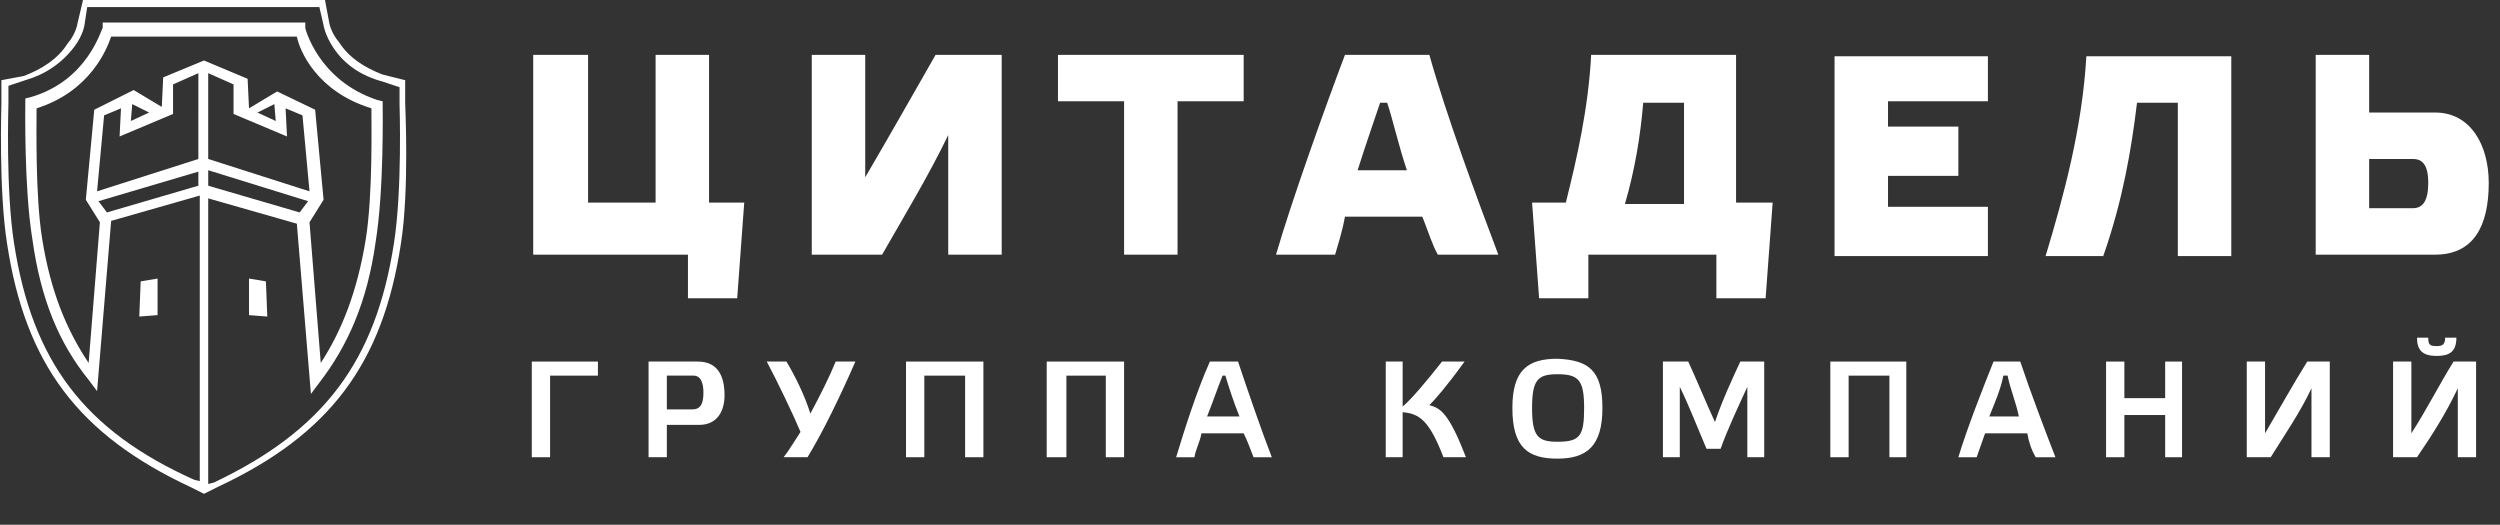 <?xml version="1.0" encoding="utf-8"?>
<!-- Generator: Adobe Illustrator 22.0.0, SVG Export Plug-In . SVG Version: 6.00 Build 0)  -->
<svg version="1.1" id="Слой_1" xmlns="http://www.w3.org/2000/svg" xmlns:xlink="http://www.w3.org/1999/xlink" x="0px" y="0px"
	 viewBox="0 0 177.7 37.3" enable-background="new 0 0 177.7 37.3" xml:space="preserve" fill="#fff">
<rect x="0" y="0" width="177.7" height="37.3" fill="#333333" stroke="none"/>
<g>
	<defs>
		<rect id="SVGID_1_" width="177" height="35.1"/>
	</defs>
	<clipPath id="SVGID_2_">
		<use xlink:href="#SVGID_1_"  overflow="visible"/>
	</clipPath>
	<g clip-path="url(#SVGID_2_)">
		<defs>
			<rect id="SVGID_3_" width="177" height="35.1"/>
		</defs>
		<clipPath id="SVGID_4_">
			<use xlink:href="#SVGID_3_"  overflow="visible"/>
		</clipPath>
		<path clip-path="url(#SVGID_4_)" d="M168.4,11.3c0,3.5,0,3.5,0,3.5c3.1,0,3.1,0,3.1,0c0.7,0,1.1-0.5,1.1-1.8
			c0-1.4-0.5-1.7-1.1-1.7H168.4z M168.4,3.9c0,4.1,0,4.1,0,4.1c4.7,0,4.7,0,4.7,0c2.5,0,3.8,2.3,3.8,5c0,3.1-1.1,5.1-3.8,5.1
			c-8.5,0-8.5,0-8.5,0c0-14.2,0-14.2,0-14.2H168.4z M151.9,7.3c-0.4,3.3-1,6.9-2.4,10.9c-4.1,0-4.1,0-4.1,0
			c1.3-4.3,2.6-9.1,2.9-14.2c10.3,0,10.3,0,10.3,0c0,14.2,0,14.2,0,14.2c-3.8,0-3.8,0-3.8,0c0-10.9,0-10.9,0-10.9H151.9z M141.3,3.9
			c0,3.3,0,3.3,0,3.3c-7.1,0-7.1,0-7.1,0c0,1.8,0,1.8,0,1.8c5,0,5,0,5,0c0,3.5,0,3.5,0,3.5c-5,0-5,0-5,0c0,2.2,0,2.2,0,2.2
			c7.1,0,7.1,0,7.1,0c0,3.5,0,3.5,0,3.5c-10.9,0-10.9,0-10.9,0c0-14.2,0-14.2,0-14.2H141.3z M119.7,7.3c-2.9,0-2.9,0-2.9,0
			c-0.2,2.4-0.6,4.8-1.3,7.2c4.2,0,4.2,0,4.2,0V7.3z M123.5,14.4c2.5,0,2.5,0,2.5,0c-0.5,6.8-0.5,6.8-0.5,6.8c-3.5,0-3.5,0-3.5,0
			c0-3.1,0-3.1,0-3.1c-9.1,0-9.1,0-9.1,0c0,3.1,0,3.1,0,3.1c-3.5,0-3.5,0-3.5,0c-0.5-6.8-0.5-6.8-0.5-6.8c2.4,0,2.4,0,2.4,0
			c0.8-3.2,1.6-6.7,1.8-10.5c10.3,0,10.3,0,10.3,0V14.4z M98.6,7.3c-0.5,0-0.5,0-0.5,0c-0.4,1.2-1,2.9-1.6,4.8c3.5,0,3.5,0,3.5,0
			C99.4,10.3,99,8.5,98.6,7.3z M101.6,3.9c1.2,4.3,3.5,10.5,4.9,14.2c-4.3,0-4.3,0-4.3,0c-0.4-0.7-0.7-1.7-1.1-2.7
			c-5.5,0-5.5,0-5.5,0c-0.2,1.1-0.5,2-0.7,2.7c-4.2,0-4.2,0-4.2,0c1.1-3.8,3.5-10.5,4.9-14.2H101.6z M79.9,18.1
			c0-10.9,0-10.9,0-10.9c-4.7,0-4.7,0-4.7,0c0-3.3,0-3.3,0-3.3c13.2,0,13.2,0,13.2,0c0,3.3,0,3.3,0,3.3c-4.7,0-4.7,0-4.7,0
			c0,10.9,0,10.9,0,10.9H79.9z M71.2,18.1c-3.8,0-3.8,0-3.8,0c0-8.5,0-8.5,0-8.5c-1.4,2.9-3.1,5.7-4.7,8.5c-5,0-5,0-5,0
			c0-14.2,0-14.2,0-14.2c3.8,0,3.8,0,3.8,0c0,8.7,0,8.7,0,8.7c1.7-2.9,3.4-5.9,5-8.7c4.7,0,4.7,0,4.7,0V18.1z M41.9,14.4
			c4.7,0,4.7,0,4.7,0c0-10.5,0-10.5,0-10.5c3.8,0,3.8,0,3.8,0c0,10.5,0,10.5,0,10.5c2.5,0,2.5,0,2.5,0c-0.5,6.8-0.5,6.8-0.5,6.8
			c-3.5,0-3.5,0-3.5,0c0-3.1,0-3.1,0-3.1c-11,0-11,0-11,0c0-14.2,0-14.2,0-14.2c3.9,0,3.9,0,3.9,0V14.4z"/>
		<polygon clip-path="url(#SVGID_4_)" points="37.8,32.5 37.8,25.7 42.5,25.7 42.5,26.7 39.1,26.7 39.1,32.5 		"/>
		<path clip-path="url(#SVGID_4_)" d="M49.2,29.1c0.6,0,0.8-0.4,0.8-1.2c0-0.7-0.2-1.2-0.7-1.2c-1.9,0-1.9,0-1.9,0
			c0,2.4,0,2.4,0,2.4H49.2z M46.1,32.5c0-6.8,0-6.8,0-6.8c3.5,0,3.5,0,3.5,0c1.4,0,1.9,1,1.9,2.4c0,1.1-0.5,2.1-1.8,2.1
			c-2.3,0-2.3,0-2.3,0c0,2.3,0,2.3,0,2.3H46.1z"/>
		<path clip-path="url(#SVGID_4_)" d="M59.4,25.7c1.4,0,1.4,0,1.4,0c-1,2.3-2.3,5-3.4,6.8c-1.7,0-1.7,0-1.7,0
			c0.4-0.5,0.8-1.2,1.2-1.8c-0.5-1.2-1.7-3.7-2.4-5c1.4,0,1.4,0,1.4,0c0.6,1,1.3,2.4,1.7,3.7C58.3,28.1,59,26.7,59.4,25.7z"/>
		<polygon clip-path="url(#SVGID_4_)" points="65.7,32.5 64.4,32.5 64.4,25.7 69.9,25.7 69.9,32.5 68.6,32.5 68.6,26.7 65.7,26.7 		
			"/>
		<polygon clip-path="url(#SVGID_4_)" points="75.8,32.5 74.4,32.5 74.4,25.7 79.9,25.7 79.9,32.5 78.6,32.5 78.6,26.7 75.8,26.7 		
			"/>
		<path clip-path="url(#SVGID_4_)" d="M86.9,26.7c-0.4,1-0.7,1.9-1.1,2.9c2.3,0,2.3,0,2.3,0c-0.4-1-0.7-1.9-1-2.9H86.9z M88.4,30.8
			c-3,0-3,0-3,0c-0.1,0.6-0.4,1.1-0.5,1.7c-1.3,0-1.3,0-1.3,0c0.6-2,1.5-4.8,2.4-6.8c2,0,2,0,2,0c0.7,2.1,1.7,5,2.4,6.8
			c-1.3,0-1.3,0-1.3,0C88.9,32,88.7,31.4,88.4,30.8z"/>
		<path clip-path="url(#SVGID_4_)" d="M102.6,32.5c-1-2.6-1.7-3.1-2.9-3.2c0,3.2,0,3.2,0,3.2c-1.2,0-1.2,0-1.2,0c0-6.8,0-6.8,0-6.8
			c1.2,0,1.2,0,1.2,0c0,3.2,0,3.2,0,3.2c0.6-0.5,1.7-1.8,2.8-3.2c1.6,0,1.6,0,1.6,0c-1.3,1.8-2.1,2.7-2.5,3.1
			c0.8,0.2,1.4,0.6,2.6,3.7H102.6z"/>
		<path clip-path="url(#SVGID_4_)" d="M112.6,29c0-2-0.4-2.4-1.9-2.4c-1.4,0-1.8,0.4-1.8,2.4s0.4,2.4,1.8,2.4
			C112.3,31.4,112.6,31,112.6,29z M113.9,29c0,2.7-1.1,3.6-3.2,3.6c-2.1,0-3.2-0.8-3.2-3.6c0-2.7,1.1-3.5,3.2-3.5
			C112.9,25.6,113.9,26.3,113.9,29z"/>
		<path clip-path="url(#SVGID_4_)" d="M123.7,25.7c1.7,0,1.7,0,1.7,0c0,6.8,0,6.8,0,6.8c-1.2,0-1.2,0-1.2,0c0-5,0-5,0-5
			c-0.6,1.3-1.4,3-1.9,4.4c-1,0-1,0-1,0c-0.6-1.4-1.3-3.2-1.9-4.4c0,5,0,5,0,5c-1.2,0-1.2,0-1.2,0c0-6.8,0-6.8,0-6.8
			c1.8,0,1.8,0,1.8,0c0.6,1.3,1.3,3,1.9,4.3C122.4,28.5,123.1,27,123.7,25.7z"/>
		<polygon clip-path="url(#SVGID_4_)" points="131.4,32.5 130.1,32.5 130.1,25.7 135.5,25.7 135.5,32.5 134.3,32.5 134.3,26.7 
			131.4,26.7 		"/>
		<path clip-path="url(#SVGID_4_)" d="M142.4,26.7c-0.2,1-0.6,1.9-1,2.9c2.1,0,2.1,0,2.1,0c-0.2-1-0.6-1.9-0.8-2.9H142.4z
			 M144.1,30.8c-3,0-3,0-3,0c-0.2,0.6-0.4,1.1-0.6,1.7c-1.3,0-1.3,0-1.3,0c0.6-2,1.7-4.8,2.5-6.8c1.9,0,1.9,0,1.9,0
			c0.7,2.1,1.8,5,2.5,6.8c-1.4,0-1.4,0-1.4,0C144.4,32,144.2,31.4,144.1,30.8z"/>
		<polygon clip-path="url(#SVGID_4_)" points="151,32.5 149.7,32.5 149.7,25.7 151,25.7 151,28.3 153.9,28.3 153.9,25.7 155.1,25.7 
			155.1,32.5 153.9,32.5 153.9,29.5 151,29.5 		"/>
		<path clip-path="url(#SVGID_4_)" d="M165.6,32.5c-1.3,0-1.3,0-1.3,0c0-4.9,0-4.9,0-4.9c-0.8,1.7-1.9,3.3-2.9,4.9
			c-1.7,0-1.7,0-1.7,0c0-6.8,0-6.8,0-6.8c1.3,0,1.3,0,1.3,0c0,5.1,0,5.1,0,5.1c1-1.7,2-3.5,3-5.1c1.6,0,1.6,0,1.6,0V32.5z"/>
		<path clip-path="url(#SVGID_4_)" d="M172.6,24c0,0.5,0.1,0.6,0.6,0.6c0.4,0,0.6-0.1,0.6-0.6c0.8,0,0.8,0,0.8,0
			c0,1-0.5,1.3-1.4,1.3c-1,0-1.4-0.4-1.4-1.3H172.6z M176,32.5c-1.3,0-1.3,0-1.3,0c0-4.9,0-4.9,0-4.9c-0.8,1.7-1.8,3.3-2.9,4.9
			c-1.7,0-1.7,0-1.7,0c0-6.8,0-6.8,0-6.8c1.3,0,1.3,0,1.3,0c0,5.1,0,5.1,0,5.1c1.1-1.7,2-3.5,3-5.1c1.6,0,1.6,0,1.6,0V32.5z"/>
		<path fill="#fff" clip-path="url(#SVGID_4_)" d="M28,17.3c-1.3,8.4-5,13.3-12.8,17c-0.4,0.1-0.4,0.1-0.4,0.1c0-20.3,0-20.3,0-20.3
			c6.3,1.8,6.3,1.8,6.3,1.8c1,12.1,1,12.1,1,12.1c0.6-0.8,0.6-0.8,0.6-0.8c2-2.6,3.4-5.7,4-10c0.6-3.7,0.5-9.4,0.5-9.8
			c0-0.2,0-0.2,0-0.2c-0.4-0.1-0.4-0.1-0.4-0.1C22.6,5.7,21.7,2,21.7,2c0-0.4,0-0.4,0-0.4c-14.4,0-14.4,0-14.4,0c0,0.4,0,0.4,0,0.4
			c-0.1,0-1,3.7-5.1,4.9C1.8,7,1.8,7,1.8,7c0,0.2,0,0.2,0,0.2c0,0.4-0.1,6.1,0.5,9.8c0.6,4.3,1.9,7.4,4,10c0.6,0.8,0.6,0.8,0.6,0.8
			c1-12.1,1-12.1,1-12.1c6.3-1.8,6.3-1.8,6.3-1.8c0,20.3,0,20.3,0,20.3c-0.4-0.1-0.4-0.1-0.4-0.1C6,30.6,2.3,25.7,1,17.3
			c-0.6-3.8-0.4-9.8-0.4-10c0-1.2,0-1.2,0-1.2c1.2-0.4,1.2-0.4,1.2-0.4c1.4-0.4,2.6-1.2,3.5-2.4C5.9,2.5,6,1.8,6,1.8
			c0.2-1.3,0.2-1.3,0.2-1.3c16.5,0,16.5,0,16.5,0C23,1.8,23,1.8,23,1.8s0.1,0.7,0.7,1.6c0.8,1.2,2,2,3.5,2.4
			c1.2,0.4,1.2,0.4,1.2,0.4c0,1.2,0,1.2,0,1.2C28.4,7.5,28.6,13.5,28,17.3z M18.3,8c1.2-0.6,1.2-0.6,1.2-0.6
			c0.1,1.2,0.1,1.2,0.1,1.2L18.3,8z M21.9,14.3c-0.6,0.8-0.6,0.8-0.6,0.8c-6.5-1.9-6.5-1.9-6.5-1.9c0-1.1,0-1.1,0-1.1L21.9,14.3z
			 M14.8,11.3c0-6.1,0-6.1,0-6.1c1.8,0.8,1.8,0.8,1.8,0.8c0,2.1,0,2.1,0,2.1c3.8,1.6,3.8,1.6,3.8,1.6c-0.1-2-0.1-2-0.1-2
			c1.2,0.5,1.2,0.5,1.2,0.5c0.5,5.4,0.5,5.4,0.5,5.4L14.8,11.3z M14.5,4.3c-2.9,1.2-2.9,1.2-2.9,1.2c-0.1,2.1-0.1,2.1-0.1,2.1
			c-2-1.2-2-1.2-2-1.2C6.7,7.8,6.7,7.8,6.7,7.8c-0.6,6.4-0.6,6.4-0.6,6.4c1,1.6,1,1.6,1,1.6c-0.8,10-0.8,10-0.8,10
			C4.7,23.4,3.6,20.7,3,17c-0.5-3.1-0.4-8.1-0.4-9.3c3.8-1.2,5-4.2,5.3-5.1c13.2,0,13.2,0,13.2,0c0.2,1,1.4,3.9,5.3,5.1
			c0,1.2,0.1,6.2-0.4,9.3c-0.6,3.7-1.7,6.5-3.2,8.8c-0.8-10-0.8-10-0.8-10c1-1.6,1-1.6,1-1.6c-0.6-6.4-0.6-6.4-0.6-6.4
			c-2.7-1.3-2.7-1.3-2.7-1.3c-2,1.2-2,1.2-2,1.2c-0.1-2.1-0.1-2.1-0.1-2.1C14.5,4.3,14.5,4.3,14.5,4.3z M9.3,8.6
			c0.1-1.2,0.1-1.2,0.1-1.2C10.6,8,10.6,8,10.6,8L9.3,8.6z M14.1,11.3c-7.2,2.3-7.2,2.3-7.2,2.3c0.5-5.4,0.5-5.4,0.5-5.4
			c1.2-0.5,1.2-0.5,1.2-0.5c-0.1,2-0.1,2-0.1,2c3.8-1.6,3.8-1.6,3.8-1.6c0-2.1,0-2.1,0-2.1c1.8-0.8,1.8-0.8,1.8-0.8V11.3z
			 M14.1,13.2c-6.5,1.9-6.5,1.9-6.5,1.9c-0.6-0.8-0.6-0.8-0.6-0.8c7.1-2.1,7.1-2.1,7.1-2.1V13.2z M28.8,7.3c0-1.6,0-1.6,0-1.6
			c-1.6-0.4-1.6-0.4-1.6-0.4c-1.3-0.5-2.4-1.2-3.1-2.3c-0.6-0.7-0.7-1.4-0.7-1.4C23.1,0,23.1,0,23.1,0C5.9,0,5.9,0,5.9,0
			C5.5,1.7,5.5,1.7,5.5,1.7S5.4,2.4,4.8,3.1C4.1,4.2,3,4.9,1.7,5.4C0.1,5.7,0.1,5.7,0.1,5.7c0,1.6,0,1.6,0,1.6c0,0.2-0.2,6.2,0.4,10
			c1.3,8.6,5.1,13.6,13,17.3c1,0.5,1,0.5,1,0.5l0,0c1-0.5,1-0.5,1-0.5c7.9-3.7,11.7-8.7,13-17.3C29.1,13.5,28.8,7.5,28.8,7.3z
			 M17.7,19.8c0,2.6,0,2.6,0,2.6c1.3,0.1,1.3,0.1,1.3,0.1c-0.1-2.5-0.1-2.5-0.1-2.5L17.7,19.8z M11.2,19.8c-1.2,0.2-1.2,0.2-1.2,0.2
			c-0.1,2.5-0.1,2.5-0.1,2.5c1.3-0.1,1.3-0.1,1.3-0.1V19.8z"/>
	</g>
</g>
</svg>
